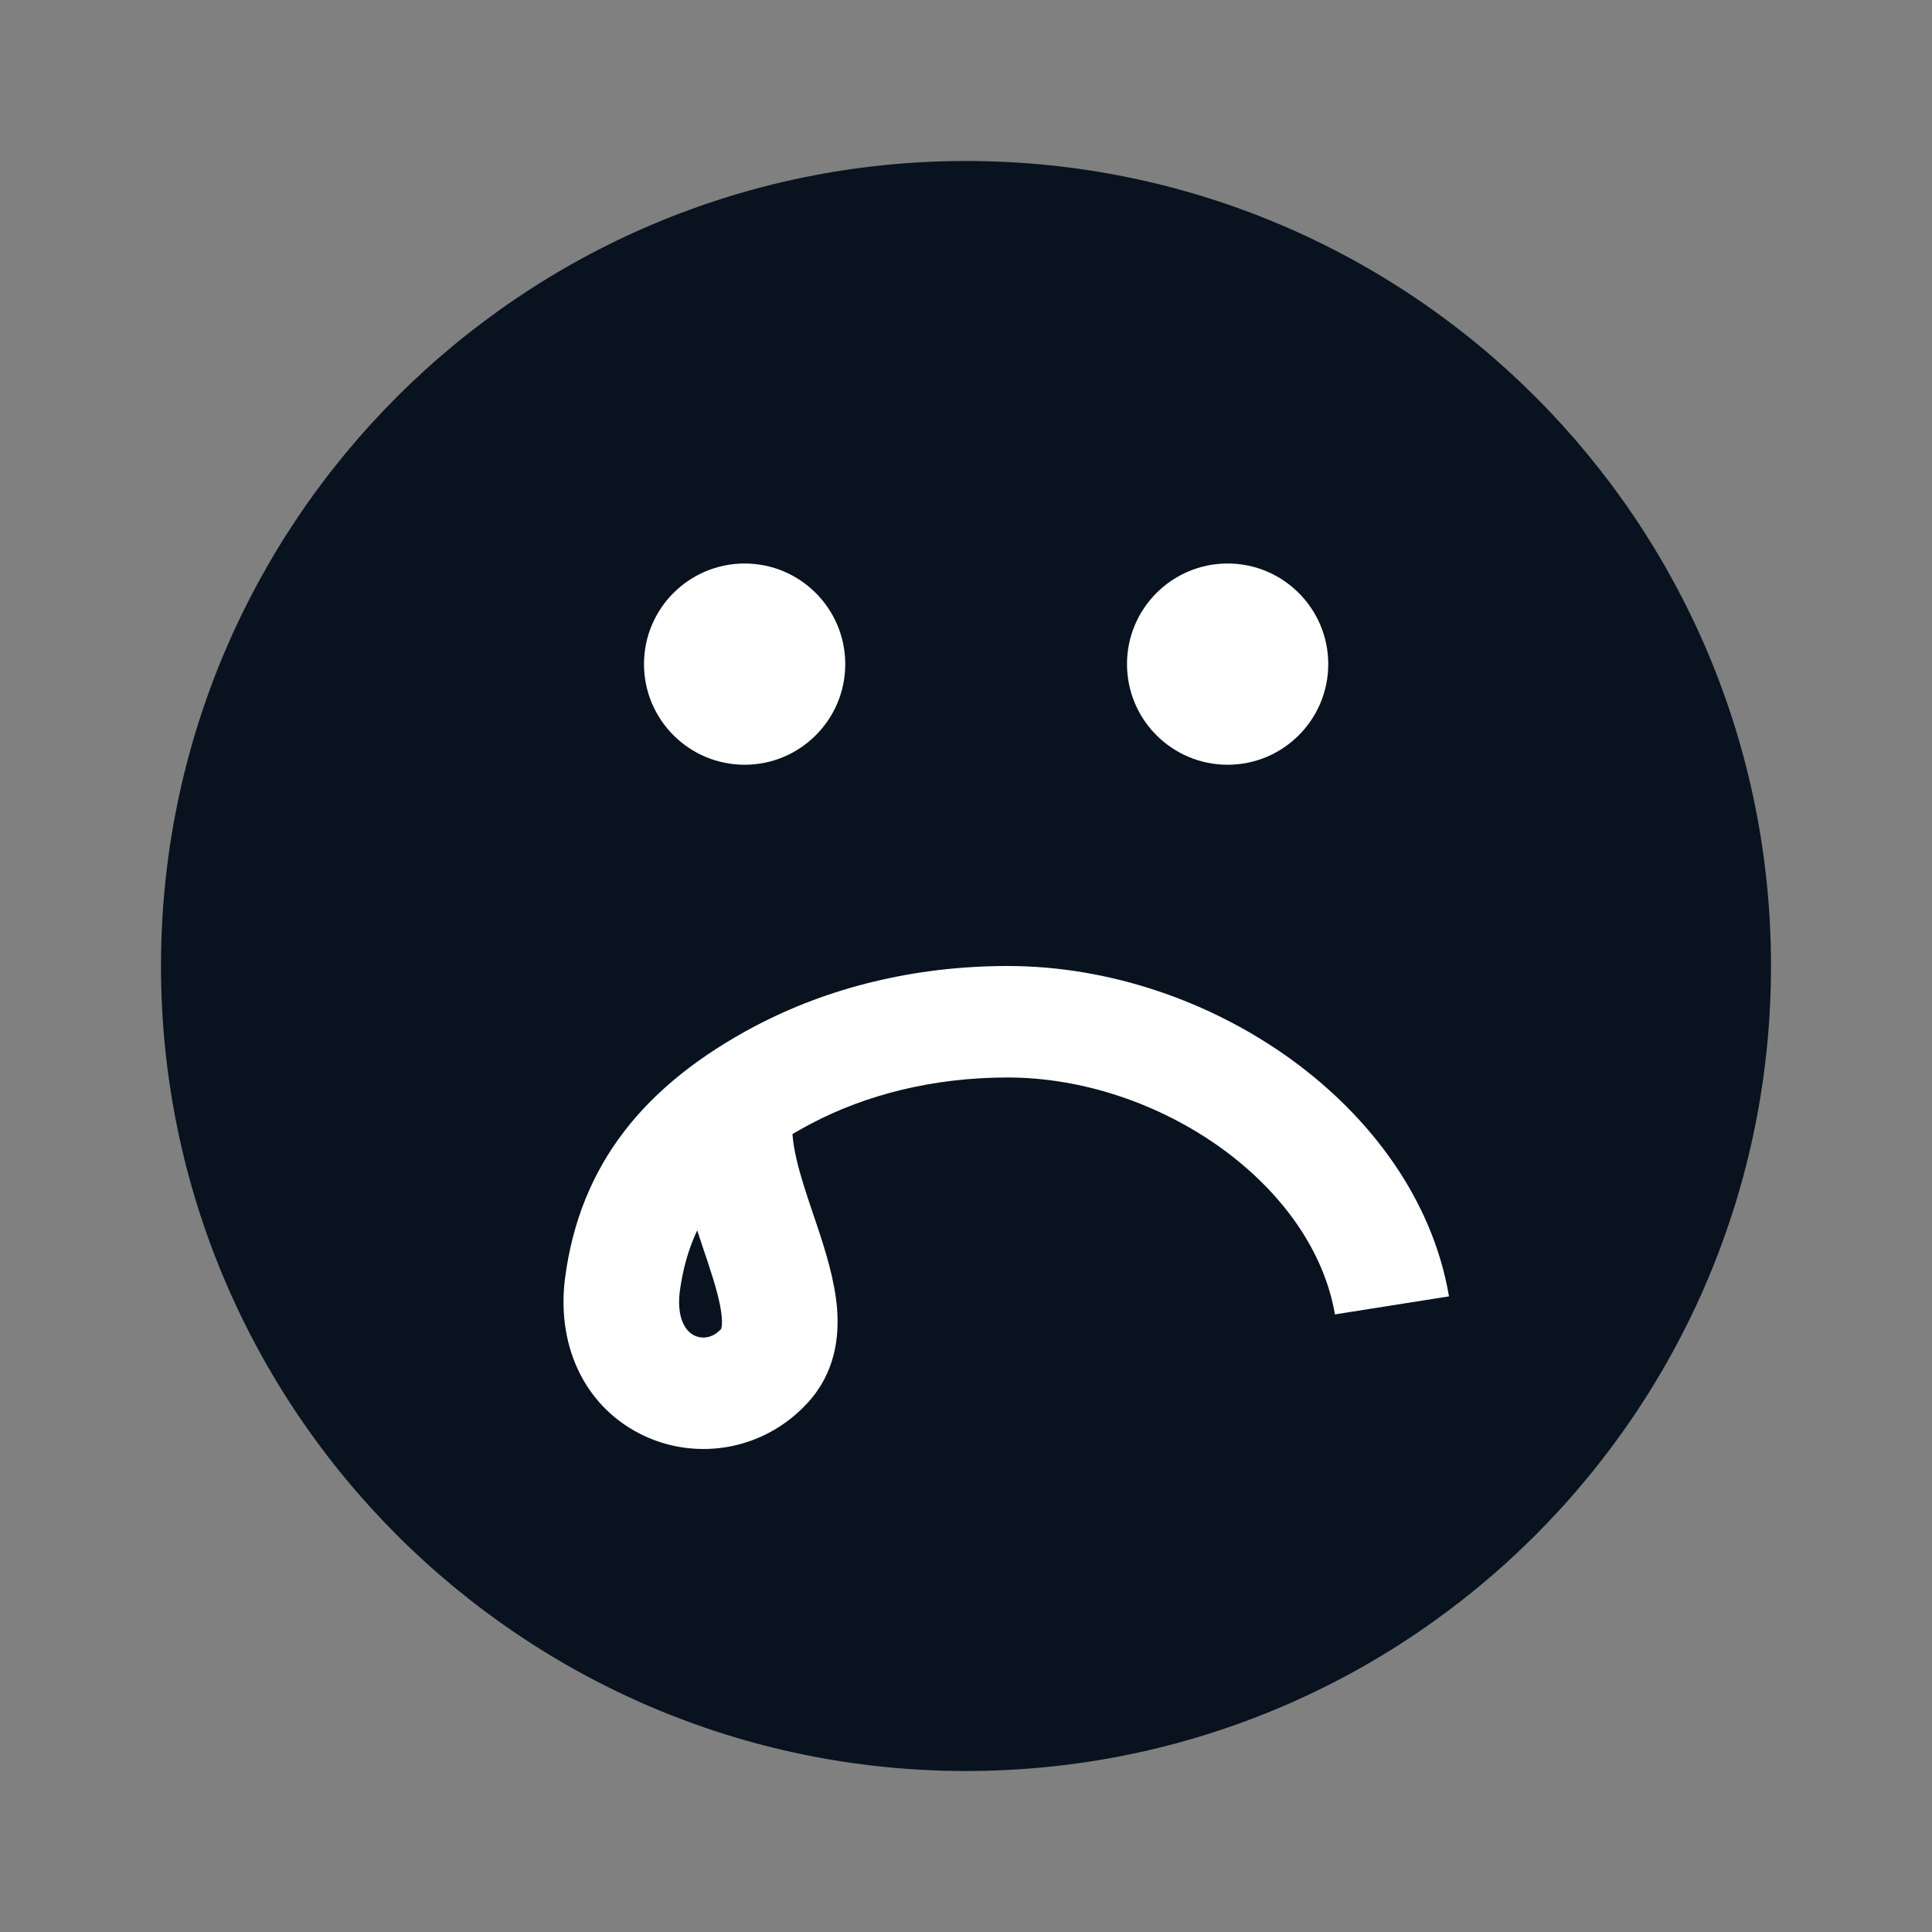 <svg width="24" height="24" viewBox="0 0 24 24" fill="none" xmlns="http://www.w3.org/2000/svg">
<rect x="0" y="0" width="24" height="24" fill="#808080" stroke="none"/>
<path d="M22 12C22 17.525 17.525 22 12 22C6.475 22 2 17.512 2 12C2 6.487 6.475 2 12 2C17.525 2 22 6.475 22 12Z" fill="#09121F"/>
<path d="M10.5 8.25C10.5 7.56 9.94 7 9.25 7C8.56 7 8 7.56 8 8.25C8 8.94 8.56 9.5 9.25 9.5C9.94 9.5 10.5 8.94 10.5 8.25Z" fill="white"/>
<path d="M16.5 8.25C16.5 7.56 15.94 7 15.25 7C14.56 7 14 7.56 14 8.25C14 8.94 14.56 9.5 15.25 9.5C15.94 9.5 16.5 8.94 16.5 8.25Z" fill="white"/>
<path fill-rule="evenodd" clip-rule="evenodd" d="M7.997 17.834C7.305 17.508 6.912 16.775 7.017 15.893L7.018 15.887C7.202 14.458 8.013 13.471 9.383 12.745L9.384 12.745C10.284 12.271 11.355 12 12.517 12C13.788 12 15.046 12.442 16.036 13.158C17.025 13.873 17.795 14.9 18 16.104L16.583 16.328C16.451 15.552 15.937 14.817 15.175 14.265C14.413 13.715 13.453 13.385 12.517 13.385C11.587 13.385 10.754 13.601 10.073 13.96C9.994 14.002 9.918 14.044 9.844 14.088C9.85 14.176 9.867 14.281 9.896 14.406C9.945 14.617 10.017 14.831 10.099 15.074C10.119 15.132 10.139 15.193 10.16 15.255C10.257 15.548 10.369 15.905 10.398 16.252C10.427 16.612 10.374 17.055 10.034 17.425C9.493 18.017 8.663 18.149 7.997 17.834ZM8.661 15.284C8.55 15.519 8.48 15.774 8.443 16.054C8.42 16.255 8.456 16.382 8.494 16.454C8.531 16.527 8.581 16.569 8.628 16.591C8.72 16.634 8.849 16.628 8.958 16.509L8.959 16.507C8.959 16.506 8.96 16.503 8.961 16.499C8.966 16.48 8.972 16.438 8.966 16.361C8.952 16.195 8.892 15.979 8.792 15.677C8.776 15.629 8.759 15.578 8.741 15.526C8.715 15.449 8.688 15.368 8.661 15.284Z" fill="white"/>
</svg>
